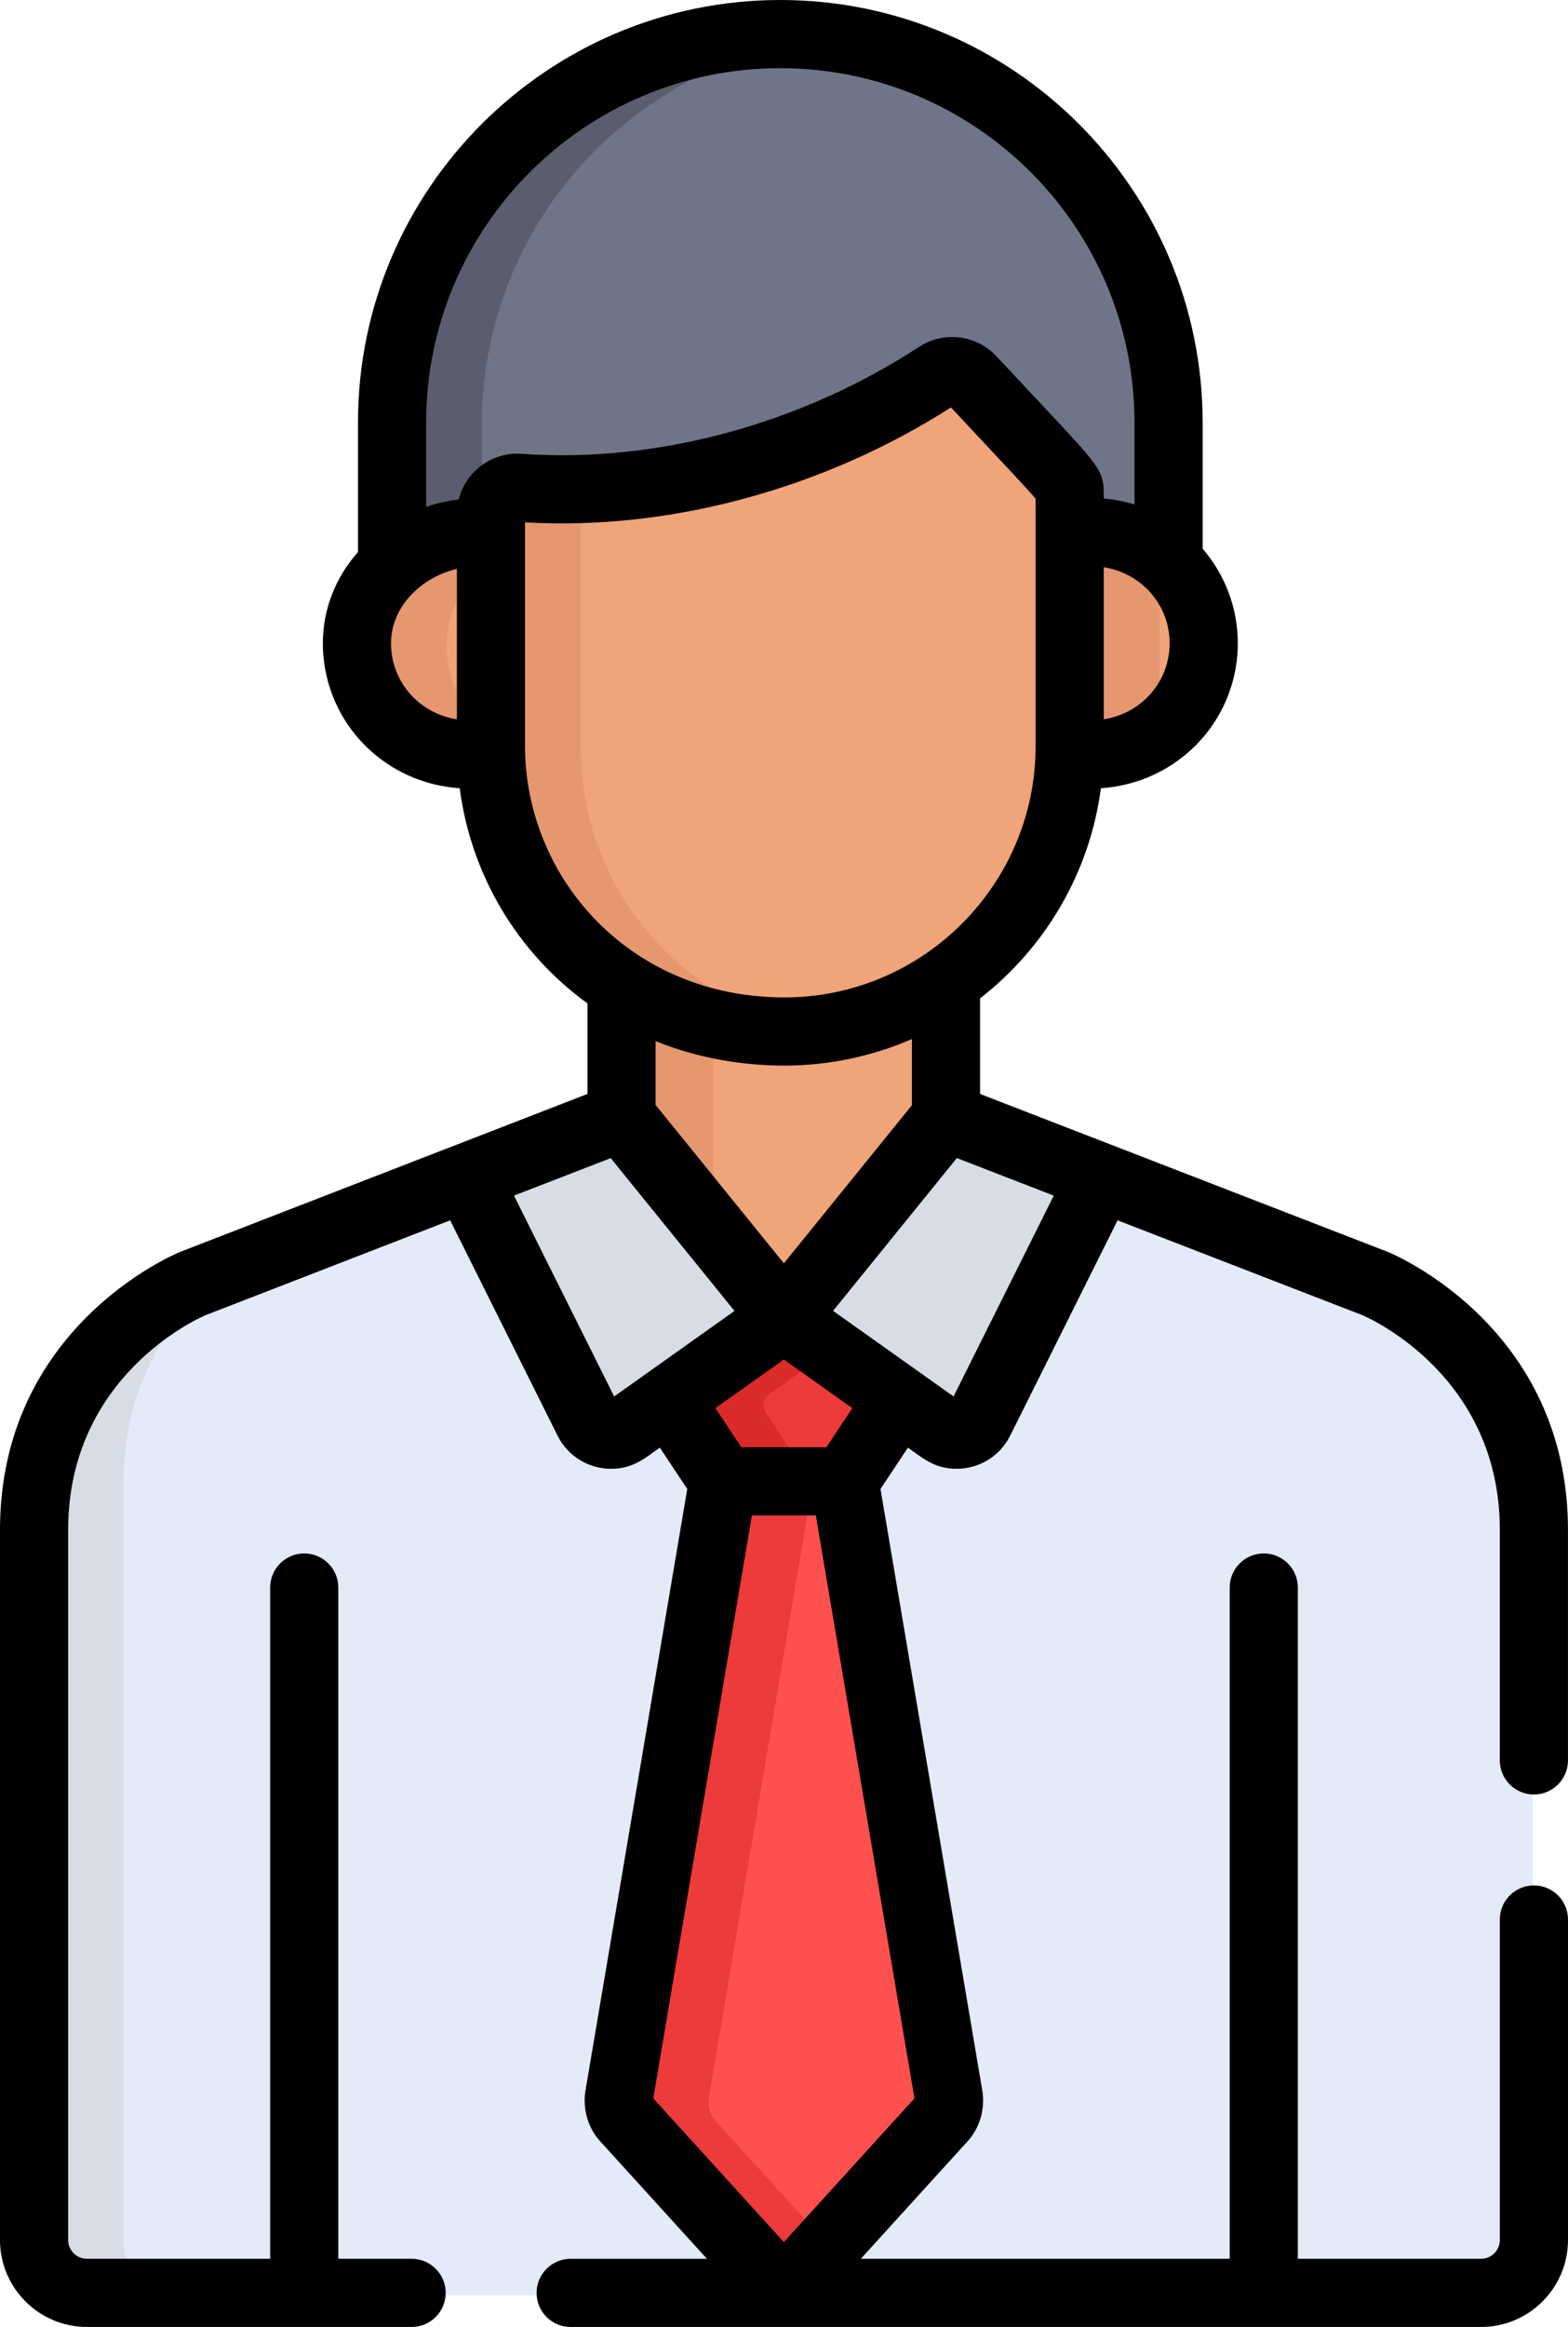 <?xml version="1.0" encoding="UTF-8" standalone="no"?>
<!-- Created with Inkscape (http://www.inkscape.org/) -->

<svg
   xmlns:dc="http://purl.org/dc/elements/1.1/"
   xmlns:cc="http://creativecommons.org/ns#"
   xmlns:rdf="http://www.w3.org/1999/02/22-rdf-syntax-ns#"
   xmlns:svg="http://www.w3.org/2000/svg"
   xmlns="http://www.w3.org/2000/svg"
   xmlns:sodipodi="http://sodipodi.sourceforge.net/DTD/sodipodi-0.dtd"
   xmlns:inkscape="http://www.inkscape.org/namespaces/inkscape"
   width="159.441mm"
   height="236.545mm"
   viewBox="0 0 159.441 236.545"
   version="1.1"
   id="svg2736"
   inkscape:version="0.92.4 5da689c313, 2019-01-14"
   sodipodi:docname="businessman.svg">
  <defs
     id="defs2730" />
  <sodipodi:namedview
     id="base"
     pagecolor="#ffffff"
     bordercolor="#666666"
     borderopacity="1.0"
     inkscape:pageopacity="0.0"
     inkscape:pageshadow="2"
     inkscape:zoom="0.35"
     inkscape:cx="-223.87986"
     inkscape:cy="465.58511"
     inkscape:document-units="mm"
     inkscape:current-layer="layer1"
     showgrid="false"
     fit-margin-top="0"
     fit-margin-left="0"
     fit-margin-right="0"
     fit-margin-bottom="0"
     inkscape:window-width="2560"
     inkscape:window-height="1381"
     inkscape:window-x="0"
     inkscape:window-y="0"
     inkscape:window-maximized="1" />
  <g
     inkscape:label="Layer 1"
     inkscape:groupmode="layer"
     id="layer1"
     transform="translate(-27.863,-35.475)">
    <g
       id="g1804"
       transform="matrix(0.462,0,0,0.462,-10.69,35.475)">
      <path
         id="path1689"
         d="M 254.945,8 C 207.75,8 169.494,46.257 169.494,93.452 v 34.551 c 5.711,-5.294 13.836,-8.17 21.767,-7.111 v -4.258 c 0,-3.385 2.89,-6.058 6.241,-5.805 33.038,2.373 66.661,-8.125 92.084,-24.733 2.373,-1.551 5.516,-1.165 7.444,0.908 21.734,23.362 21.603,22.458 21.603,25.509 v 8.362 c 8.694,-1.303 16.405,1.383 21.763,6.364 V 93.453 C 340.397,46.258 302.141,8 254.945,8 Z"
         style="fill:#707487"
         inkscape:connector-curvature="0" />
      <path
         id="path1691"
         d="m 189.495,93.453 c 0,-43.81 32.972,-79.896 75.451,-84.85 C 261.663,8.219 258.33,8 254.945,8 207.75,8 169.494,46.257 169.494,93.452 v 34.552 c 5.287,-4.901 12.645,-7.724 20.001,-7.276 z"
         style="fill:#5b5d6e"
         inkscape:connector-curvature="0" />
      <path
         id="path1693"
         d="m 318.519,117.78 v 46.993 c 0,0.509 -0.027,1.012 -0.039,1.52 16.629,2.518 29.654,-9.498 29.654,-24.254 10e-4,-14.787 -13.035,-26.744 -29.615,-24.259 z"
         style="fill:#f0a479"
         inkscape:connector-curvature="0" />
      <path
         id="path1695"
         d="m 338.674,122.732 c -5.253,-4.065 -12.306,-6.129 -20.155,-4.952 v 46.993 c 0,0.509 -0.027,1.012 -0.039,1.52 7.873,1.192 14.936,-0.877 20.193,-4.949 v -38.611 h 10e-4 z"
         style="fill:#e59770"
         inkscape:connector-curvature="0" />
      <path
         id="path1697"
         d="m 191.451,164.83 v -47.094 c -14.515,-1.938 -29.691,9.201 -29.691,24.301 0,14.775 13.029,26.843 29.728,24.315 -0.012,-0.507 -0.037,-1.013 -0.037,-1.522 z"
         style="fill:#f0a479"
         inkscape:connector-curvature="0" />
      <path
         id="path1699"
         d="m 191.451,161.556 c -5.986,-4.537 -9.69,-11.642 -9.69,-19.518 0,-7.676 3.926,-14.324 9.69,-18.756 v -5.545 c -14.515,-1.938 -29.691,9.202 -29.691,24.301 0,14.775 13.029,26.843 29.728,24.315 -0.012,-0.508 -0.037,-1.015 -0.037,-1.523 z"
         style="fill:#e59770"
         inkscape:connector-curvature="0" />
      <path
         id="path1701"
         d="m 255.856,224.461 c -13.805,0 -25.938,-3.79 -35.86,-10.131 v 35.008 l 35.706,44.074 35.706,-44.074 v -35.954 c -10.114,6.978 -22.361,11.077 -35.552,11.077 z"
         style="fill:#f0a479"
         inkscape:connector-curvature="0" />
      <path
         id="path1703"
         d="m 240.386,222.77 c -7.528,-1.692 -14.369,-4.592 -20.39,-8.439 v 35.008 l 20.39,25.169 z"
         style="fill:#e59770"
         inkscape:connector-curvature="0" />
      <path
         id="path1705"
         d="m 385.868,282.921 -94.46,-36.582 -35.706,44.074 -35.706,-44.074 -94.361,36.582 c 0,0 -34.937,14.363 -34.937,54.19 0,36.038 0,127.133 0,156.245 0,6.429 5.212,11.642 11.642,11.642 4.899,0 301.849,0 306.824,0 6.429,0 11.642,-5.212 11.642,-11.642 0,-29.114 0,-120.208 0,-156.245 -10e-4,-39.827 -34.938,-54.19 -34.938,-54.19 z"
         style="fill:#e4eaf8"
         inkscape:connector-curvature="0" />
      <path
         id="path1707"
         d="m 110.629,493.358 c 0,-29.114 0,-131.209 0,-167.246 0,-23.102 11.751,-37.623 21.624,-45.756 l -6.618,2.566 c 0,0 -34.937,14.363 -34.937,54.19 0,36.038 0,127.133 0,156.245 0,6.429 5.213,11.642 11.642,11.642 0.734,0 8.037,0 19.931,0 -6.428,10e-4 -11.642,-5.213 -11.642,-11.641 z"
         style="fill:#d8dce5"
         inkscape:connector-curvature="0" />
      <path
         id="path1709"
         d="m 297.03,84.005 c -1.929,-2.073 -5.071,-2.458 -7.444,-0.908 -25.423,16.607 -59.045,27.106 -92.084,24.732 -3.351,-0.254 -6.241,2.42 -6.241,5.804 v 51.05 c 0,32.81 25.709,62.777 64.595,62.777 34.616,0 62.778,-28.162 62.778,-62.777 v -55.171 c 0,-3.05 0.131,-2.145 -21.604,-25.507 z"
         style="fill:#f0a479"
         inkscape:connector-curvature="0" />
      <path
         id="path1711"
         d="m 211.262,164.684 v -56.6 c -4.582,0.148 -9.177,0.075 -13.76,-0.254 -3.351,-0.254 -6.241,2.42 -6.241,5.805 v 51.05 c 0,32.81 25.709,62.777 64.595,62.777 3.088,0 6.122,-0.234 9.092,-0.667 -30.321,-4.42 -53.686,-30.584 -53.686,-62.111 z"
         style="fill:#e59770"
         inkscape:connector-curvature="0" />
      <g
         id="g1717">
        <path
           id="path1713"
           d="m 298.816,313.06 26.701,-53.512 -34.107,-13.209 -35.706,44.074 34.812,24.723 c 2.816,2.003 6.756,1.017 8.3,-2.076 z"
           style="fill:#d8dce5"
           inkscape:connector-curvature="0" />
        <path
           id="path1715"
           d="m 212.639,313.06 -26.701,-53.512 34.107,-13.209 35.706,44.074 -34.812,24.723 c -2.817,2.003 -6.757,1.017 -8.3,-2.076 z"
           style="fill:#d8dce5"
           inkscape:connector-curvature="0" />
      </g>
      <path
         id="path1719"
         d="M 292.017,461.76 269.101,326.111 h -13.352 -0.043 -13.352 L 219.438,461.76 c -0.241,1.748 0.272,3.522 1.364,4.726 v 0 0 l 31.639,34.87 c 1.762,1.942 4.811,1.942 6.574,0 l 31.639,-34.87 v 0 0 c 1.091,-1.204 1.603,-2.978 1.363,-4.726 z"
         style="fill:#ff5050"
         inkscape:connector-curvature="0" />
      <g
         id="g1725">
        <polygon
           id="polygon1721"
           points="255.748,326.44 269.1,326.44 281.069,308.427 255.748,290.444 255.748,290.414 255.727,290.429 255.705,290.414 255.705,290.444 230.385,308.427 242.354,326.44 255.705,326.44 "
           style="fill:#ed3a3a" />
        <path
           id="path1723"
           d="m 240.802,466.486 c -1.093,-1.205 -1.605,-2.979 -1.364,-4.726 l 22.916,-135.649 h -6.606 -0.043 -13.352 L 219.437,461.76 c -0.241,1.748 0.271,3.522 1.364,4.726 l 31.638,34.87 c 1.762,1.942 4.812,1.942 6.574,0 l 6.713,-7.399 z"
           style="fill:#ed3a3a"
           inkscape:connector-curvature="0" />
      </g>
      <path
         id="path1727"
         d="m 265.728,297.531 -9.98,-7.087 v -0.031 l -0.022,0.015 -0.021,-0.015 v 0.031 l -25.321,17.982 11.969,18.013 h 13.352 0.043 6.606 l -10.368,-15.604 c -0.892,-1.342 -0.557,-3.15 0.757,-4.084 z"
         style="fill:#db2a2a"
         inkscape:connector-curvature="0" />
      <path
         id="path1729"
         d="m 421.052,394.842 c 4.142,0 7.5,-3.358 7.5,-7.5 v -50.73 c 0,-44.344 -37.969,-60.463 -39.585,-61.128 -0.047,-0.02 -0.095,-0.039 -0.143,-0.057 l -89.668,-34.726 v -21.03 c 14.242,-11.076 24.117,-27.495 26.596,-46.227 7.101,-0.5 13.69,-3.152 19.071,-7.779 7.027,-6.043 11.059,-14.838 11.059,-24.126 0,-7.708 -2.781,-15.068 -7.737,-20.803 V 92.953 C 348.144,41.699 306.446,0 255.192,0 203.938,0 162.24,41.699 162.24,92.953 v 28.511 c -5.009,5.677 -7.733,12.665 -7.733,20.074 0,9.291 4.03,18.085 11.059,24.129 5.377,4.625 11.962,7.274 19.061,7.775 2.499,19.083 12.662,36.114 28.117,47.339 v 19.92 l -89.571,34.725 c -0.047,0.018 -0.094,0.037 -0.141,0.056 -1.617,0.665 -39.585,16.784 -39.585,61.128 v 156.245 c 0,10.555 8.587,19.142 19.142,19.142 h 71.457 c 4.142,0 7.5,-3.358 7.5,-7.5 0,-4.142 -3.358,-7.5 -7.5,-7.5 H 157.909 V 349.301 c 0,-4.142 -3.358,-7.5 -7.5,-7.5 -4.142,0 -7.5,3.358 -7.5,7.5 V 496.999 H 102.59 c -2.283,0 -4.141,-1.858 -4.141,-4.141 V 336.611 c 0,-33.769 28.493,-46.486 30.243,-47.234 l 53.834,-20.87 23.652,47.402 v 0 c 2.263,4.533 6.858,7.27 11.756,7.27 4.801,0 7.349,-2.249 10.738,-4.656 l 6.041,9.094 -22.421,132.468 c -0.013,0.075 -0.024,0.15 -0.035,0.226 -0.542,3.924 0.671,7.957 3.244,10.789 l 23.543,25.9 h -29.995 c -4.142,0 -7.5,3.358 -7.5,7.5 0,4.142 3.358,7.5 7.5,7.5 h 200.365 c 10.555,0 19.142,-8.587 19.142,-19.142 v -70.514 c 0,-4.142 -3.358,-7.5 -7.5,-7.5 -4.142,0 -7.5,3.358 -7.5,7.5 v 70.514 c 0,2.283 -1.858,4.141 -4.141,4.141 H 369.098 V 349.301 c 0,-4.142 -3.358,-7.5 -7.5,-7.5 -4.142,0 -7.5,3.358 -7.5,7.5 v 147.698 h -81.185 l 23.543,-25.9 c 2.572,-2.83 3.785,-6.861 3.244,-10.787 -0.01,-0.076 -0.022,-0.152 -0.035,-0.228 l -22.425,-132.467 6.041,-9.094 c 3.34,2.372 5.913,4.656 10.738,4.656 4.908,0 9.497,-2.747 11.755,-7.269 v -0.001 l 23.65,-47.4 53.876,20.865 c 1.949,0.836 30.252,13.582 30.252,47.238 v 50.73 c 0,4.142 3.358,7.5 7.5,7.5 z m -86.01,-240.551 c -2.453,2.11 -5.416,3.459 -8.661,3.987 v -33.477 c 8.62,1.4 14.5,8.551 14.5,16.737 -10e-4,4.914 -2.129,9.562 -5.839,12.753 z M 177.241,92.953 c 0,-42.983 34.968,-77.952 77.951,-77.952 42.983,0 77.951,34.969 77.951,77.952 v 18.043 c -2.18,-0.663 -4.441,-1.101 -6.762,-1.307 0,-7.237 0.063,-5.841 -23.612,-31.294 -4.354,-4.678 -11.556,-5.658 -17.037,-2.077 -26.13,17.069 -58.005,25.644 -87.415,23.532 -6.448,-0.483 -12.325,3.766 -13.906,10.046 -2.389,0.274 -5.127,0.921 -7.168,1.615 V 92.953 Z m -7.734,48.585 c 0,-8.017 6.647,-14.544 14.5,-16.359 v 33.1 c -8.718,-1.415 -14.5,-8.623 -14.5,-16.741 z m 29.501,22.646 v -46.792 -2.465 c 32.375,1.896 66.318,-7.722 93.739,-25.283 10.858,11.658 16.738,17.773 18.634,20.099 0,5.884 0,47.705 0,54.44 0,30.447 -24.826,55.276 -55.277,55.276 -34.194,0.001 -57.096,-26.525 -57.096,-55.275 z m 57.095,70.277 c 9.833,0 19.476,-2.096 28.052,-5.846 v 14.567 l -28.181,34.785 -28.231,-34.846 v -14.036 c 9.112,3.673 18.85,5.376 28.36,5.376 z m -59.53,28.608 21.293,-8.247 27.241,33.625 c -13.852,9.838 -25.228,17.919 -26.485,18.812 z m 59.401,230.256 -28.746,-31.623 21.709,-128.263 h 14.071 l 21.709,128.263 z m 9.351,-174.886 h -18.703 l -5.718,-8.607 15.07,-10.703 15.07,10.703 z m 28,-11.18 c -0.548,-0.389 -12.233,-8.691 -26.517,-18.834 6.198,-7.651 -1.053,1.299 27.235,-33.617 l 21.331,8.262 z"
         inkscape:connector-curvature="0" />
      <g
         id="g1731" />
      <g
         id="g1733" />
      <g
         id="g1735" />
      <g
         id="g1737" />
      <g
         id="g1739" />
      <g
         id="g1741" />
      <g
         id="g1743" />
      <g
         id="g1745" />
      <g
         id="g1747" />
      <g
         id="g1749" />
      <g
         id="g1751" />
      <g
         id="g1753" />
      <g
         id="g1755" />
      <g
         id="g1757" />
      <g
         id="g1759" />
    </g>
  </g>
</svg>
